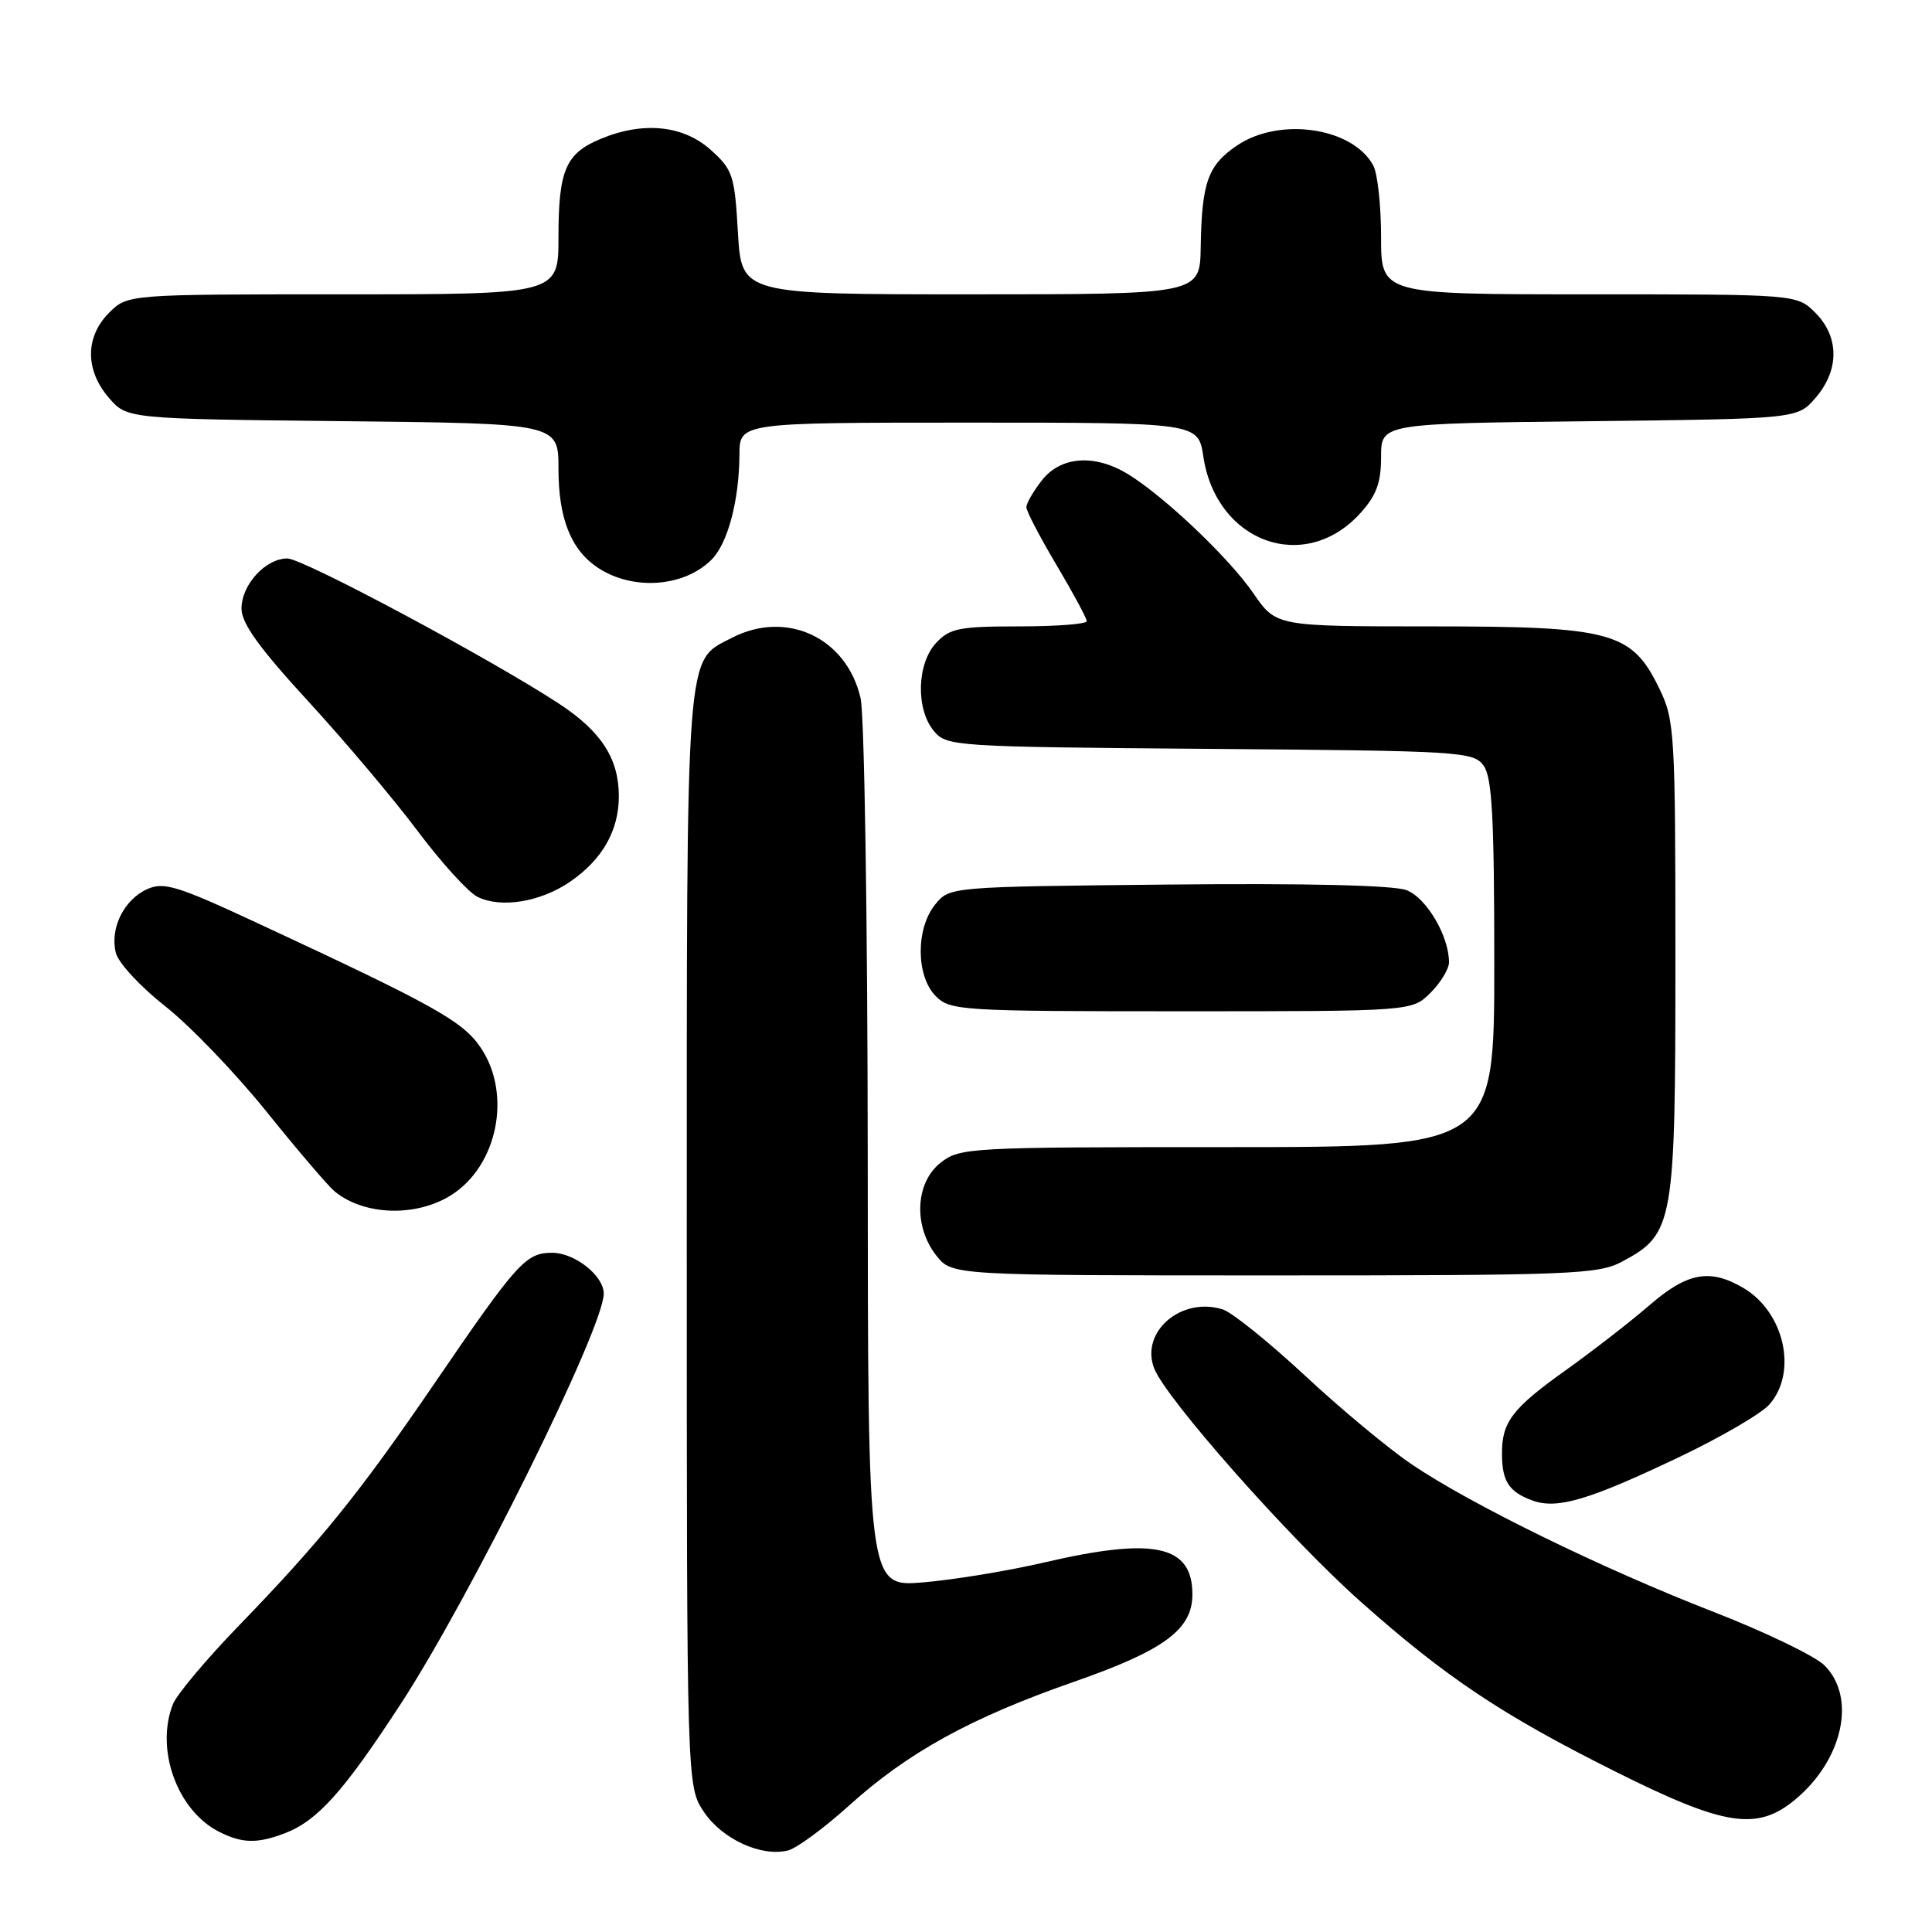 <?xml version="1.0" encoding="UTF-8" standalone="no"?>
<!DOCTYPE svg PUBLIC "-//W3C//DTD SVG 1.1//EN" "http://www.w3.org/Graphics/SVG/1.1/DTD/svg11.dtd" >
<svg xmlns="http://www.w3.org/2000/svg" xmlns:xlink="http://www.w3.org/1999/xlink" version="1.1" viewBox="0 0 256 256">
 <g >
 <path fill="currentColor"
d=" M 112.50 239.25 C 120.33 232.18 128.65 227.61 142.35 222.83 C 154.25 218.68 158.00 215.92 158.00 211.27 C 158.00 204.73 152.93 203.64 138.39 207.03 C 133.62 208.14 126.40 209.33 122.35 209.67 C 115.00 210.29 115.00 210.29 114.98 153.40 C 114.96 122.10 114.54 94.70 114.03 92.50 C 112.18 84.49 104.22 80.77 96.97 84.52 C 90.79 87.71 91.00 84.85 91.00 164.30 C 91.00 236.70 91.00 236.70 93.28 240.10 C 95.71 243.71 100.91 246.09 104.43 245.19 C 105.57 244.90 109.20 242.23 112.50 239.25 Z  M 37.68 242.94 C 42.04 241.29 45.48 237.47 53.08 225.81 C 62.39 211.53 80.00 175.95 80.00 171.41 C 80.00 169.04 76.16 166.00 73.17 166.00 C 69.67 166.00 68.55 167.24 57.59 183.28 C 47.65 197.83 42.55 204.15 31.56 215.50 C 27.31 219.90 23.41 224.54 22.91 225.82 C 20.55 231.81 23.49 239.92 29.03 242.72 C 32.07 244.26 34.05 244.31 37.68 242.94 Z  M 237.96 238.38 C 244.23 233.10 245.99 224.89 241.75 220.67 C 240.51 219.43 233.88 216.24 227.00 213.56 C 212.32 207.86 194.75 199.27 187.00 193.99 C 183.97 191.94 177.61 186.65 172.87 182.23 C 168.12 177.82 163.25 173.90 162.04 173.51 C 156.56 171.77 151.08 176.44 152.92 181.28 C 154.43 185.27 170.82 203.80 180.24 212.18 C 191.56 222.25 199.00 227.22 214.00 234.72 C 228.59 242.02 232.86 242.67 237.96 238.38 Z  M 222.50 193.07 C 228.00 190.45 233.38 187.32 234.45 186.10 C 238.22 181.84 236.45 173.88 231.02 170.67 C 226.58 168.05 223.58 168.60 218.55 172.96 C 216.03 175.14 211.04 179.01 207.47 181.56 C 200.36 186.63 198.99 188.43 199.02 192.68 C 199.03 196.27 199.95 197.68 203.01 198.81 C 206.31 200.03 210.47 198.80 222.50 193.07 Z  M 214.94 167.17 C 221.79 163.50 222.00 162.28 222.00 127.08 C 222.00 97.15 221.90 95.42 219.89 91.28 C 216.23 83.71 213.63 83.00 189.59 83.00 C 169.10 83.00 169.10 83.00 166.09 78.63 C 162.85 73.92 154.35 65.84 149.50 62.85 C 145.08 60.13 140.58 60.44 138.07 63.63 C 136.93 65.08 136.00 66.69 136.00 67.21 C 136.00 67.73 137.80 71.18 140.00 74.88 C 142.20 78.59 144.00 81.93 144.00 82.31 C 144.00 82.69 139.97 83.00 135.04 83.00 C 127.11 83.00 125.84 83.25 124.04 85.19 C 121.48 87.93 121.33 93.98 123.75 96.87 C 125.45 98.90 126.40 98.96 160.33 99.23 C 193.49 99.49 195.23 99.59 196.58 101.44 C 197.71 102.99 198.00 108.28 198.00 127.69 C 198.00 152.00 198.00 152.00 162.63 152.00 C 128.37 152.00 127.19 152.06 124.63 154.07 C 121.28 156.71 121.01 162.48 124.07 166.37 C 126.15 169.00 126.15 169.00 168.84 169.00 C 208.28 169.00 211.79 168.86 214.94 167.17 Z  M 59.80 158.35 C 65.92 154.47 67.83 145.05 63.75 138.90 C 61.38 135.34 57.76 133.31 34.25 122.38 C 23.48 117.36 21.70 116.82 19.49 117.82 C 16.40 119.23 14.54 123.03 15.35 126.26 C 15.68 127.59 18.63 130.77 21.90 133.34 C 25.16 135.90 31.19 142.18 35.30 147.28 C 39.40 152.38 43.46 157.13 44.31 157.84 C 48.21 161.08 55.13 161.30 59.80 158.35 Z  M 189.55 131.55 C 190.90 130.20 192.00 128.38 192.00 127.51 C 192.00 124.03 189.01 118.96 186.37 117.95 C 184.65 117.30 172.99 117.02 154.73 117.21 C 125.82 117.50 125.82 117.50 123.91 119.86 C 121.33 123.05 121.37 129.37 124.00 132.00 C 125.91 133.91 127.33 134.00 156.55 134.00 C 187.09 134.00 187.09 134.00 189.55 131.55 Z  M 75.53 116.84 C 79.81 113.90 82.00 110.07 82.00 105.50 C 82.00 100.51 79.66 96.90 74.04 93.22 C 64.90 87.24 40.14 74.00 38.08 74.00 C 35.18 74.00 32.00 77.48 32.00 80.65 C 32.00 82.59 34.36 85.87 40.82 92.90 C 45.67 98.18 52.20 105.92 55.33 110.10 C 58.46 114.28 62.03 118.21 63.26 118.83 C 66.34 120.38 71.61 119.53 75.53 116.84 Z  M 94.28 74.16 C 96.44 72.01 97.94 66.33 97.98 60.25 C 98.00 56.00 98.00 56.00 128.39 56.00 C 158.77 56.00 158.77 56.00 159.45 60.50 C 161.16 71.89 172.89 76.13 180.25 68.00 C 182.38 65.65 183.00 63.97 183.00 60.54 C 183.00 56.12 183.00 56.12 210.59 55.81 C 238.18 55.50 238.18 55.50 240.59 52.69 C 243.74 49.03 243.72 44.63 240.55 41.45 C 238.09 39.00 238.09 39.00 210.55 39.00 C 183.00 39.00 183.00 39.00 183.00 31.43 C 183.00 27.27 182.54 23.00 181.97 21.94 C 179.27 16.90 169.59 15.46 163.94 19.26 C 160.05 21.88 159.24 24.15 159.10 32.75 C 159.00 39.00 159.00 39.00 128.63 39.00 C 98.26 39.00 98.26 39.00 97.78 30.83 C 97.34 23.19 97.11 22.49 94.14 19.83 C 90.50 16.58 85.17 16.06 79.55 18.42 C 74.95 20.34 74.00 22.57 74.00 31.43 C 74.00 39.00 74.00 39.00 45.45 39.00 C 16.91 39.00 16.91 39.00 14.45 41.45 C 11.28 44.63 11.26 49.03 14.41 52.69 C 16.82 55.50 16.82 55.50 45.41 55.81 C 74.00 56.11 74.00 56.11 74.00 62.11 C 74.00 68.73 75.67 72.90 79.27 75.26 C 83.90 78.29 90.65 77.79 94.28 74.16 Z "/>
</g>
</svg>
